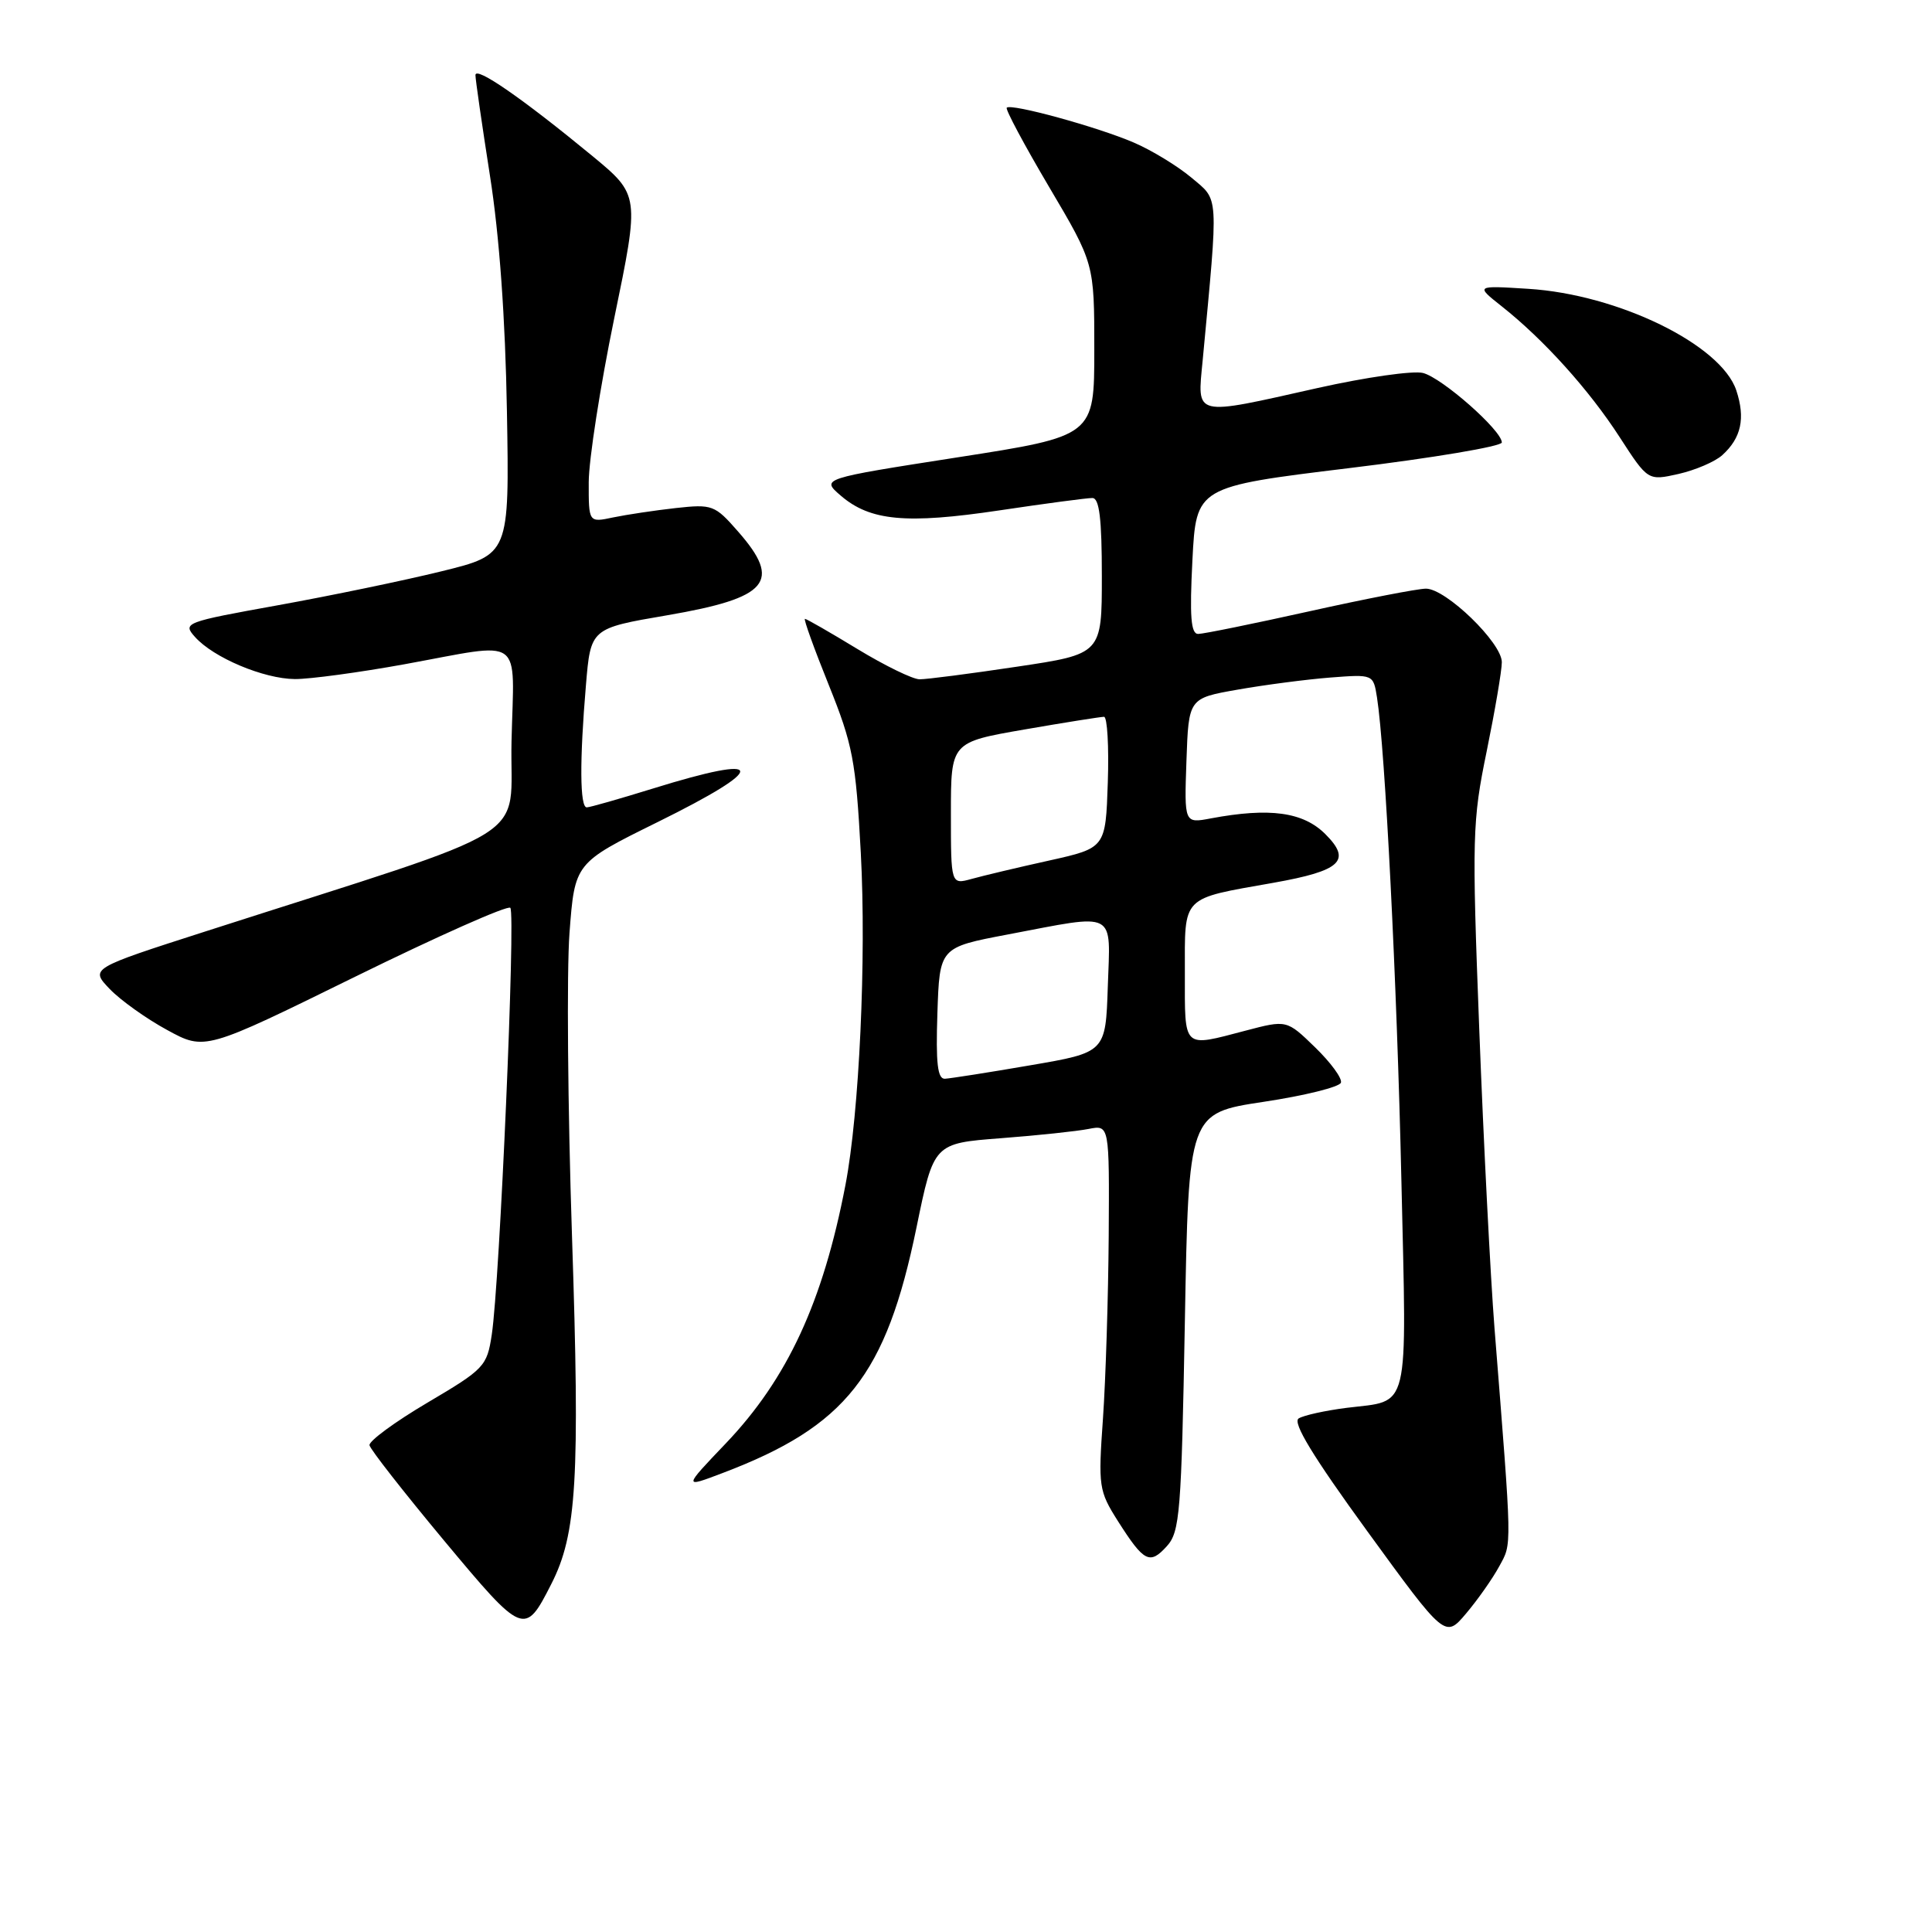 <?xml version="1.0" encoding="UTF-8" standalone="no"?>
<!DOCTYPE svg PUBLIC "-//W3C//DTD SVG 1.1//EN" "http://www.w3.org/Graphics/SVG/1.1/DTD/svg11.dtd" >
<svg xmlns="http://www.w3.org/2000/svg" xmlns:xlink="http://www.w3.org/1999/xlink" version="1.1" viewBox="0 0 256 256">
 <g >
 <path fill="currentColor"
d=" M 198.66 207.54 C 200.36 204.42 200.38 205.64 198.03 176.00 C 197.49 169.12 196.58 151.32 196.01 136.43 C 195.03 110.89 195.09 108.79 196.99 99.57 C 198.09 94.18 199.00 88.86 199.00 87.74 C 199.00 85.17 191.59 78.00 188.95 78.00 C 187.87 78.00 180.92 79.35 173.50 81.00 C 166.08 82.65 159.45 84.00 158.76 84.00 C 157.80 84.00 157.62 81.68 158.00 74.25 C 158.50 64.50 158.50 64.50 178.75 62.03 C 189.89 60.68 199.00 59.14 199.00 58.63 C 199.00 57.04 191.08 50.06 188.55 49.42 C 187.23 49.09 180.96 49.99 174.61 51.41 C 157.99 55.14 158.64 55.30 159.36 47.75 C 161.47 25.31 161.55 26.64 157.86 23.53 C 156.02 21.99 152.58 19.89 150.21 18.88 C 145.39 16.81 133.98 13.68 133.40 14.27 C 133.19 14.47 135.72 19.20 139.01 24.77 C 145.00 34.90 145.00 34.90 145.00 46.34 C 145.00 57.78 145.00 57.78 126.89 60.60 C 108.79 63.42 108.79 63.42 111.40 65.67 C 115.30 69.03 120.08 69.47 132.42 67.63 C 138.51 66.72 144.06 65.98 144.75 65.99 C 145.67 66.00 146.00 68.74 146.00 76.33 C 146.00 86.66 146.00 86.66 134.75 88.34 C 128.56 89.27 122.76 90.02 121.85 90.01 C 120.95 90.01 117.24 88.20 113.62 86.00 C 110.00 83.80 106.87 82.00 106.66 82.00 C 106.45 82.00 107.87 85.94 109.81 90.75 C 113.00 98.67 113.40 100.78 114.06 113.00 C 114.81 127.01 113.86 147.46 112.03 157.00 C 109.05 172.52 104.34 182.70 96.16 191.27 C 90.53 197.17 90.53 197.17 95.76 195.18 C 112.10 188.98 117.41 182.25 121.44 162.65 C 123.73 151.50 123.73 151.50 132.62 150.82 C 137.50 150.45 142.74 149.89 144.25 149.59 C 147.00 149.05 147.00 149.05 146.91 163.78 C 146.85 171.87 146.51 182.75 146.15 187.94 C 145.51 196.99 145.59 197.54 148.14 201.57 C 151.59 206.99 152.35 207.38 154.62 204.87 C 156.34 202.97 156.54 200.41 157.00 175.15 C 157.50 147.50 157.50 147.50 167.42 146.00 C 172.88 145.18 177.49 144.03 177.68 143.46 C 177.87 142.89 176.33 140.79 174.26 138.78 C 170.50 135.13 170.50 135.13 165.03 136.57 C 156.64 138.77 157.00 139.11 157.00 128.98 C 157.00 118.56 156.41 119.16 168.76 116.97 C 177.70 115.38 179.13 114.04 175.63 110.54 C 172.69 107.59 168.25 106.98 160.45 108.44 C 156.92 109.11 156.92 109.11 157.21 100.81 C 157.50 92.52 157.50 92.52 164.00 91.38 C 167.57 90.75 173.08 90.03 176.24 89.78 C 181.97 89.34 181.97 89.34 182.46 92.42 C 183.54 99.30 185.10 130.13 185.69 156.34 C 186.40 187.66 186.92 185.49 178.41 186.55 C 175.60 186.91 172.76 187.53 172.08 187.95 C 171.23 188.48 173.97 192.99 181.17 202.89 C 191.49 217.08 191.49 217.08 194.27 213.79 C 195.80 211.98 197.78 209.17 198.66 207.54 Z  M 73.04 209.91 C 76.43 203.28 76.86 196.05 75.79 163.72 C 75.23 146.79 75.08 128.75 75.46 123.64 C 76.16 114.35 76.16 114.35 87.08 108.96 C 101.96 101.62 101.72 99.76 86.50 104.49 C 82.10 105.85 78.16 106.98 77.75 106.98 C 76.83 107.00 76.79 100.80 77.64 90.78 C 78.27 83.26 78.27 83.26 88.39 81.53 C 101.85 79.22 103.65 77.09 97.79 70.42 C 94.72 66.91 94.38 66.79 89.54 67.32 C 86.77 67.63 83.04 68.19 81.25 68.56 C 78.00 69.25 78.00 69.25 78.01 63.88 C 78.02 60.92 79.54 51.15 81.39 42.17 C 84.76 25.85 84.76 25.85 78.47 20.65 C 69.23 13.04 63.00 8.73 63.00 9.95 C 63.00 10.55 63.87 16.54 64.92 23.27 C 66.17 31.19 66.96 42.20 67.17 54.49 C 67.50 73.49 67.50 73.49 58.50 75.70 C 53.55 76.92 43.79 78.94 36.82 80.20 C 24.50 82.42 24.18 82.54 25.82 84.38 C 28.26 87.14 34.94 89.95 39.08 89.98 C 41.05 89.99 47.57 89.11 53.58 88.02 C 69.66 85.09 68.11 83.98 67.78 98.20 C 67.47 111.87 72.10 108.99 27.22 123.42 C 11.94 128.33 11.94 128.33 14.54 131.05 C 15.97 132.54 19.40 134.99 22.15 136.48 C 27.15 139.21 27.15 139.21 47.06 129.42 C 58.01 124.04 67.26 119.93 67.62 120.29 C 68.34 121.01 66.22 169.89 65.16 176.86 C 64.53 181.04 64.18 181.41 56.64 185.86 C 52.32 188.41 48.87 190.95 48.96 191.50 C 49.06 192.05 53.50 197.72 58.82 204.11 C 69.35 216.74 69.53 216.81 73.04 209.91 Z  M 228.21 60.31 C 230.73 58.03 231.29 55.42 230.07 51.73 C 228.05 45.67 214.41 39.01 202.50 38.27 C 195.50 37.83 195.50 37.83 199.00 40.60 C 204.55 44.99 210.56 51.65 214.61 57.92 C 218.36 63.71 218.36 63.71 222.42 62.80 C 224.65 62.29 227.25 61.18 228.21 60.31 Z  M 124.21 134.27 C 124.50 125.54 124.50 125.54 133.50 123.83 C 148.14 121.05 147.13 120.52 146.79 130.73 C 146.50 139.45 146.50 139.45 136.50 141.16 C 131.00 142.11 125.92 142.90 125.21 142.94 C 124.23 142.99 123.99 140.90 124.21 134.27 Z  M 126.00 107.78 C 126.00 98.35 126.00 98.35 135.75 96.66 C 141.11 95.73 145.86 94.98 146.29 94.98 C 146.72 94.99 146.95 98.91 146.79 103.68 C 146.50 112.36 146.50 112.36 139.00 114.03 C 134.88 114.94 130.26 116.04 128.75 116.46 C 126.00 117.22 126.00 117.22 126.00 107.78 Z "/>
</g>
</svg>